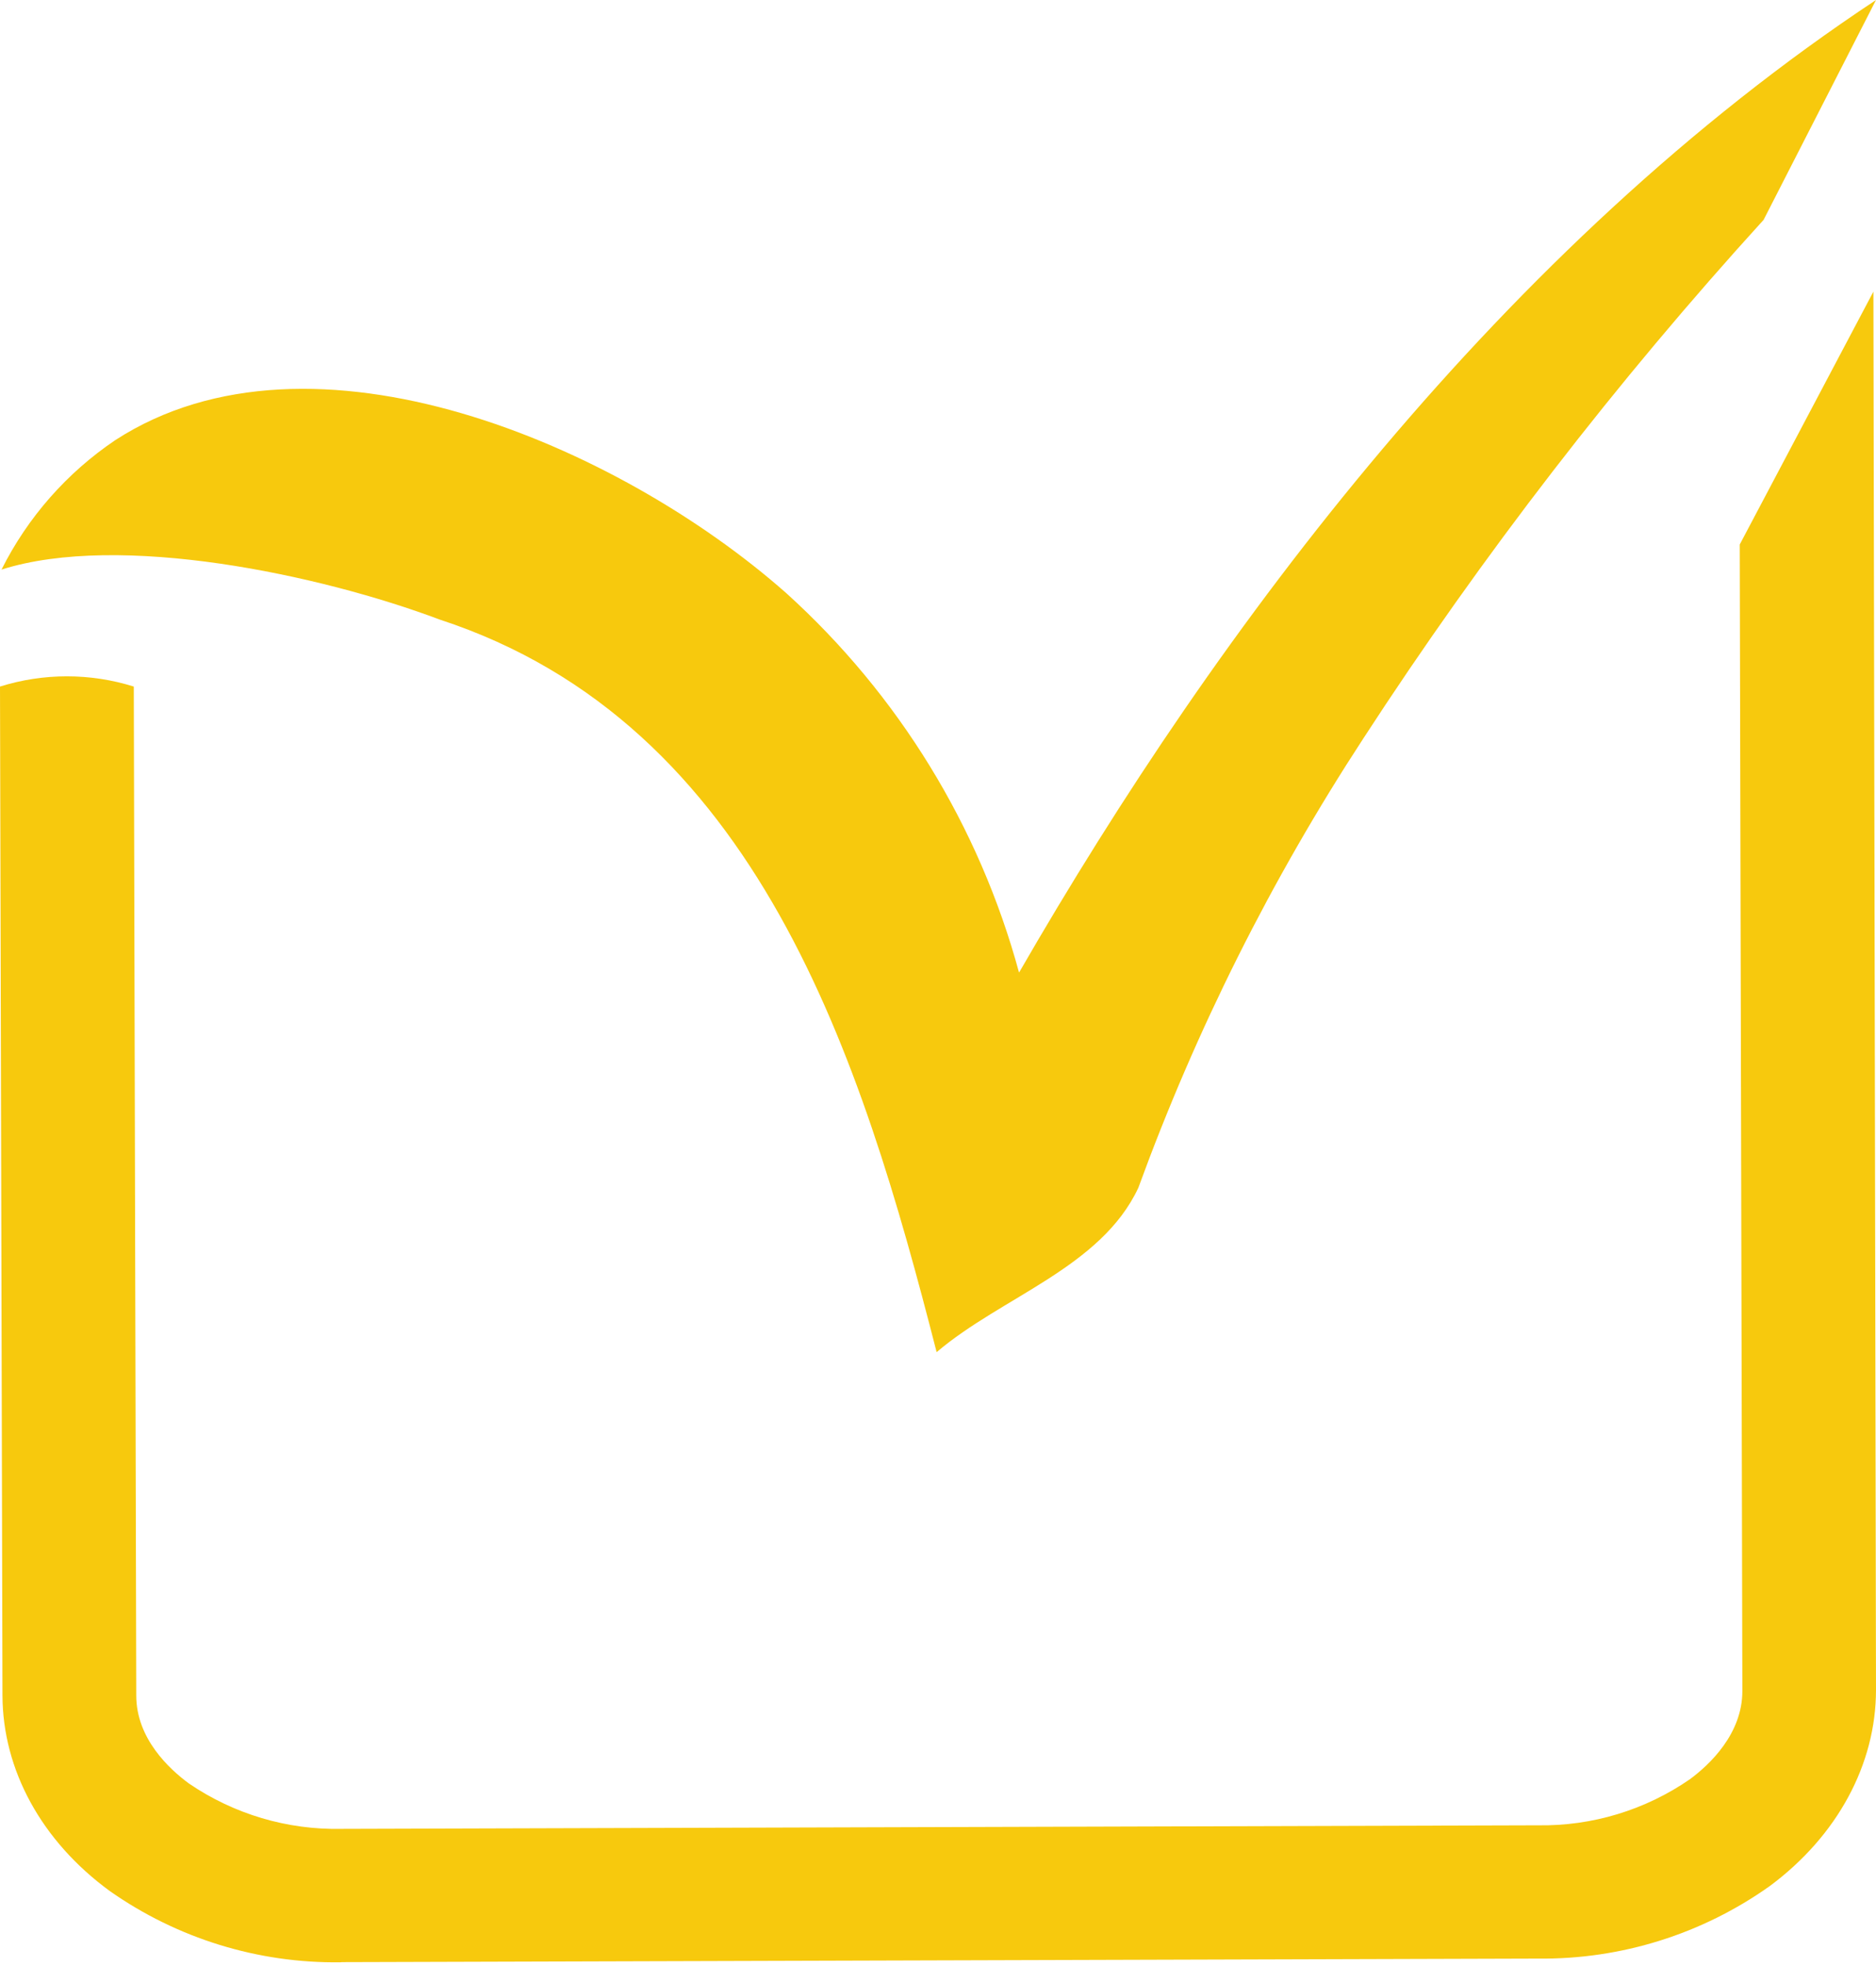 <svg width="63" height="66" viewBox="0 0 63 66" fill="none" xmlns="http://www.w3.org/2000/svg">
<path d="M11.441 65.874C8.67 65.913 5.956 65.076 3.688 63.483C1.389 61.804 0.092 59.413 0.083 56.921L0 23.048C1.463 22.59 3.03 22.59 4.493 23.048C4.52 35.193 4.548 44.776 4.576 56.921C4.576 58.365 5.688 59.39 6.346 59.873C7.855 60.902 9.647 61.434 11.473 61.395L51.642 61.276C53.466 61.306 55.254 60.764 56.755 59.726C57.413 59.238 58.516 58.204 58.512 56.76L58.424 18.279L62.913 9.79L63 56.727C63 59.224 61.708 61.625 59.436 63.313C57.164 64.928 54.438 65.782 51.651 65.75L11.487 65.869L11.441 65.874Z" fill="#F7C90D"/>
<path d="M63 0C50.487 8.277 40.927 21.015 34.222 32.65C32.888 27.743 30.175 23.323 26.405 19.912C20.763 14.927 10.471 10.503 3.872 14.775C2.246 15.871 0.929 17.367 0.051 19.121C4.024 17.861 10.756 19.291 14.766 20.799C25.462 24.299 28.93 35.542 31.454 45.392C33.639 43.53 36.972 42.555 38.228 39.874C40.161 34.574 42.697 29.513 45.783 24.791C49.786 18.634 54.282 12.812 59.225 7.381L63 0Z" fill="#F7C90D"/>
</svg>

